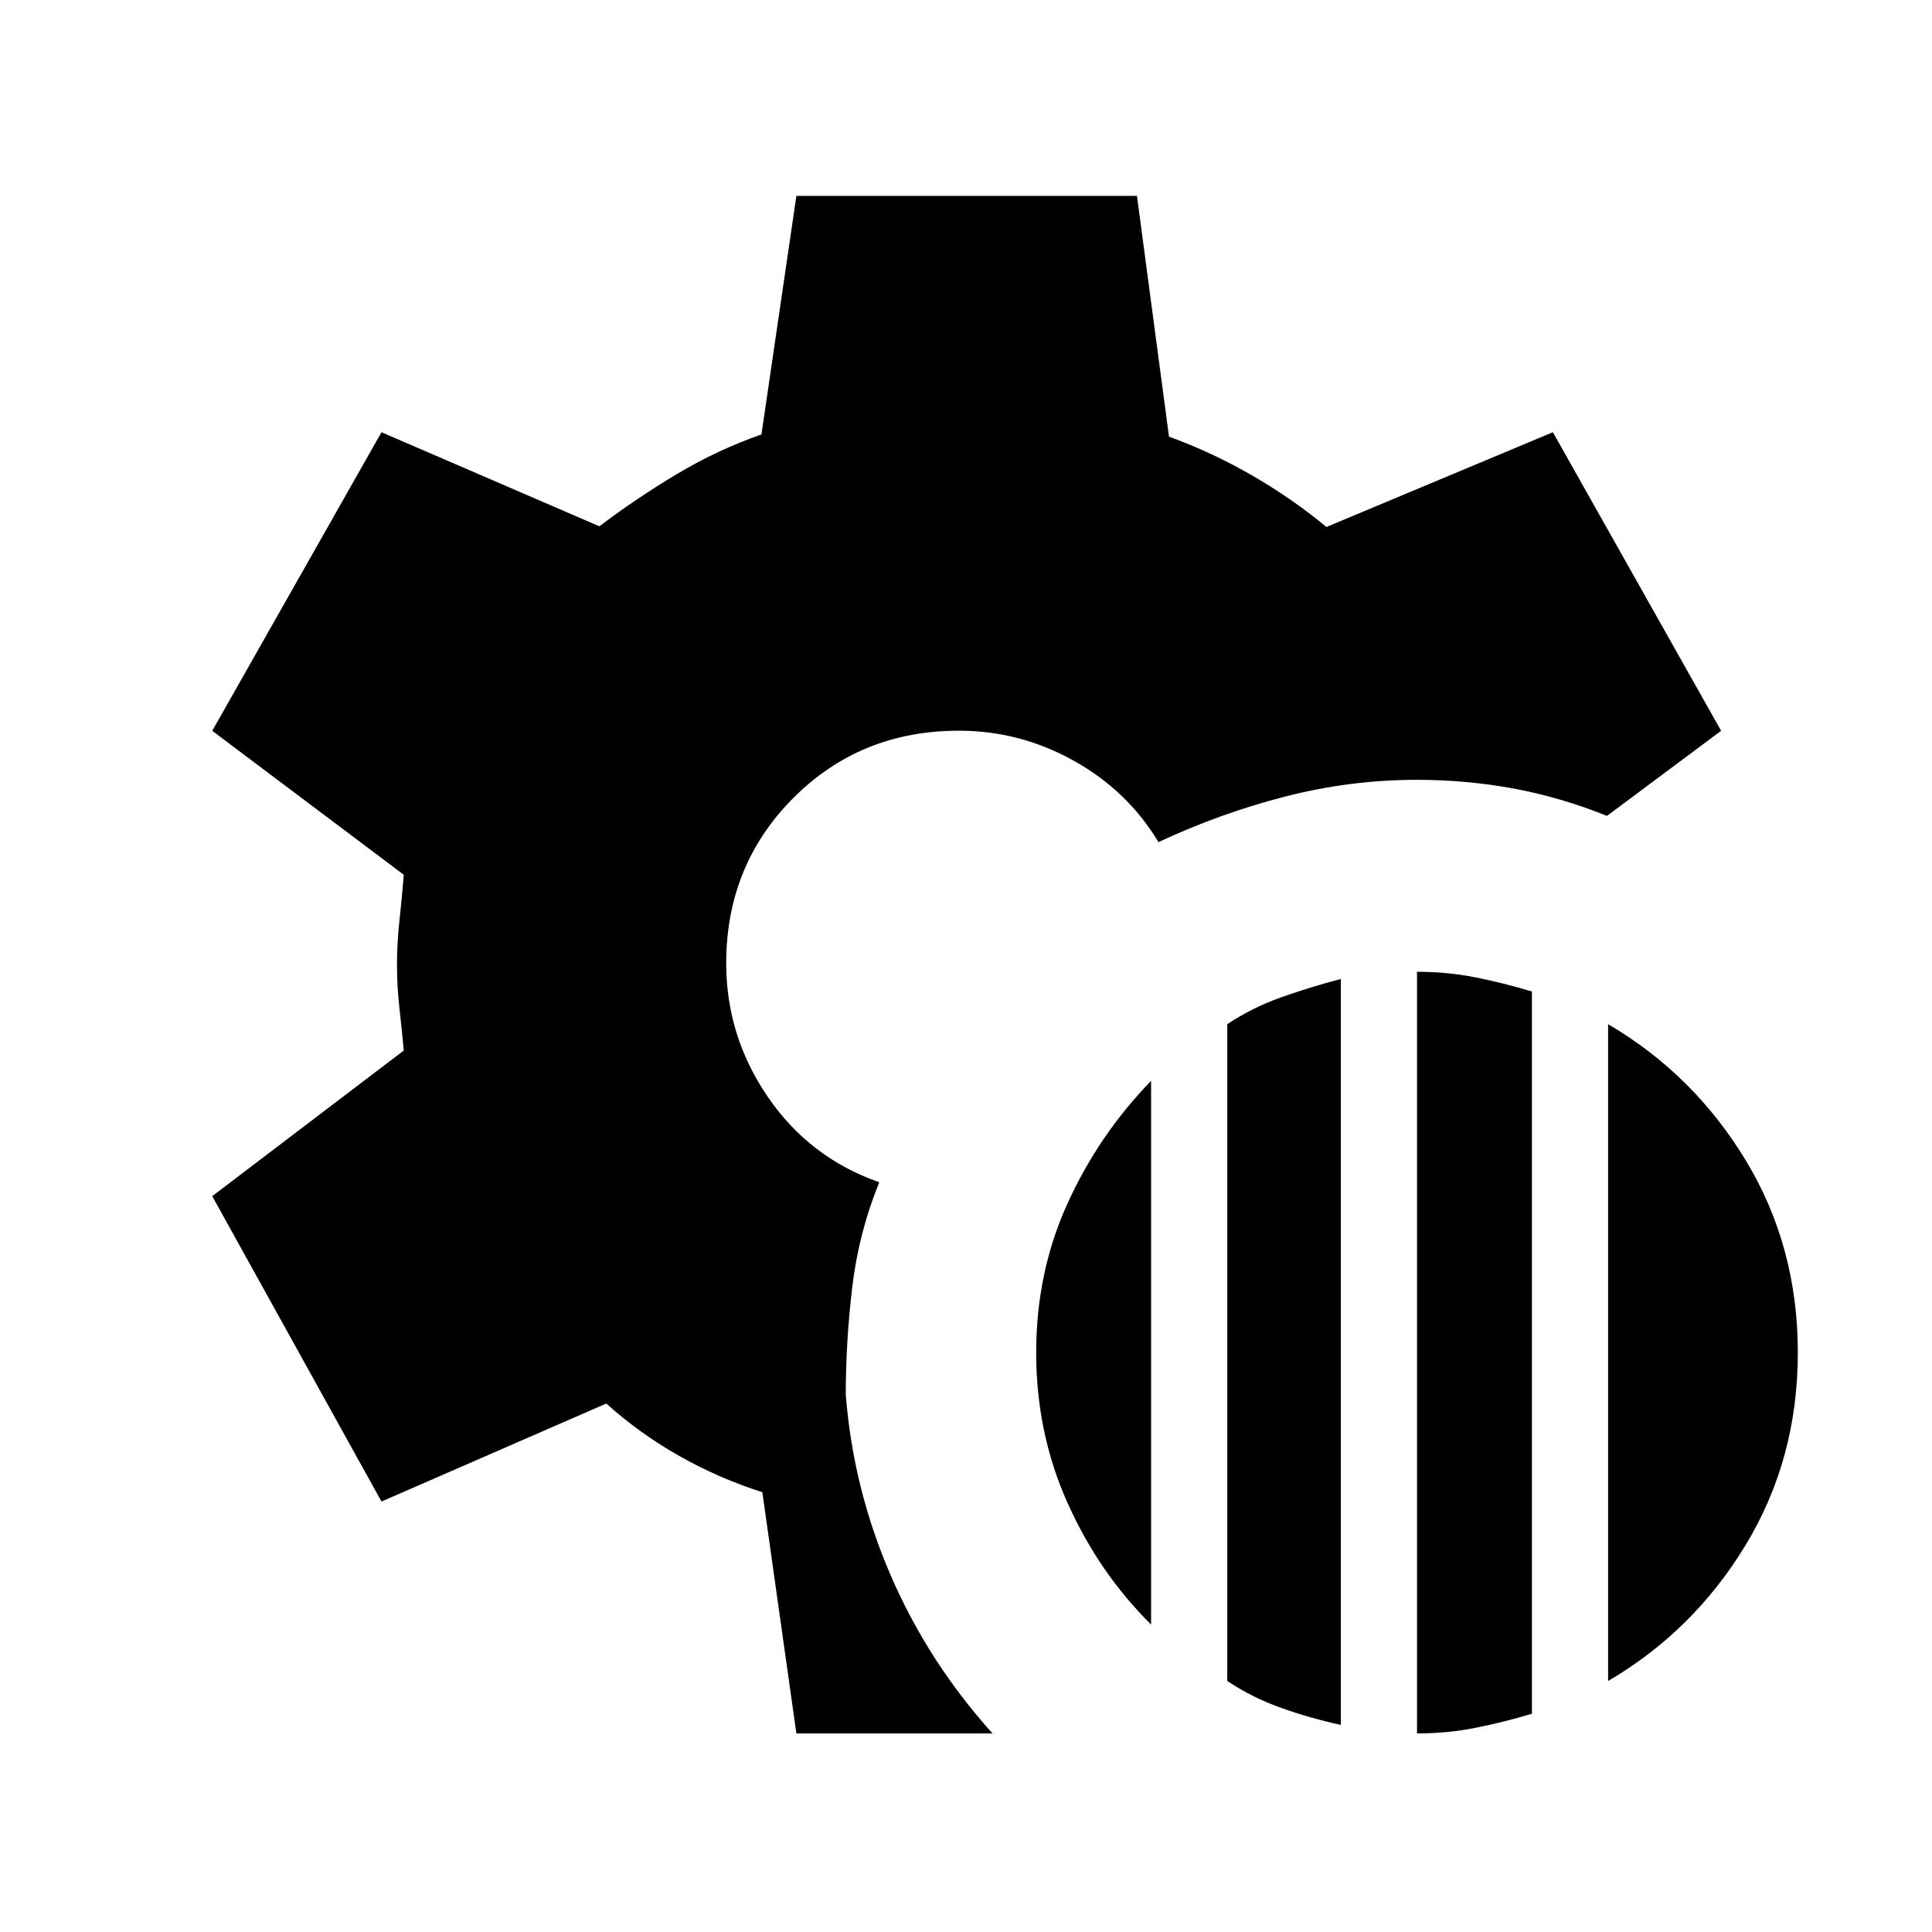 <svg xmlns="http://www.w3.org/2000/svg" height="40" viewBox="0 -960 960 960" width="40"><path d="M704.1-98.67v-378.46q15.03 0 29.05 2.78 14.03 2.79 28.05 7.02v358.87q-14.02 4.23-28.05 7.01-14.02 2.78-29.05 2.78Zm-94.28-26.05v-326.36q12.36-8.23 26.77-13.36 14.41-5.12 29.67-9.12v370.66q-15.26-3.33-29.67-8.46-14.41-5.13-26.77-13.36Zm189.23 0v-326.36q42.41 24.82 68.35 67.57 25.93 42.74 25.93 95.61t-25.93 95.62q-25.94 42.74-68.35 67.56Zm-227.08-28.05q-26.05-25.82-41.57-60.55-15.53-34.73-15.53-74.58 0-39.84 15.53-74.02 15.52-34.18 41.57-61v270.15Zm-176.25 54.1L378.8-218.54q-21.49-6.84-41.13-17.92-19.64-11.08-36.41-26.13l-111.7 48.69-84.1-151.74L200.64-438q-.92-9.97-2.15-20.9-1.23-10.92-1.23-21.66 0-10.75 1.23-22.06 1.23-11.3 2.15-22.71l-95.18-71.54 84.1-148.36 108.26 46.74q18.54-14.02 38.63-26.02 20.09-12 41.91-19.62l17.36-118.54h169.23l15.92 119.64q21.05 7.62 41.09 19.16 20.04 11.54 37.14 25.72l112.52-47.08 83.59 148.36-56.7 42.28q-23.31-9.33-46.65-13.63-23.35-4.29-47.76-4.29-33 0-65.24 8.24-32.24 8.24-63.22 22.71-15.36-25.54-42.11-40.45-26.76-14.91-57.09-14.91-48.88 0-82.23 33.43-33.36 33.44-33.36 82.16 0 36.15 20.7 66.41 20.71 30.25 55.35 42.38-10.16 24.95-13.4 51.96-3.24 27.02-3.24 53.66 3.71 46.82 22.39 89.87 18.68 43.05 50.53 78.38h-97.46Z"/></svg>